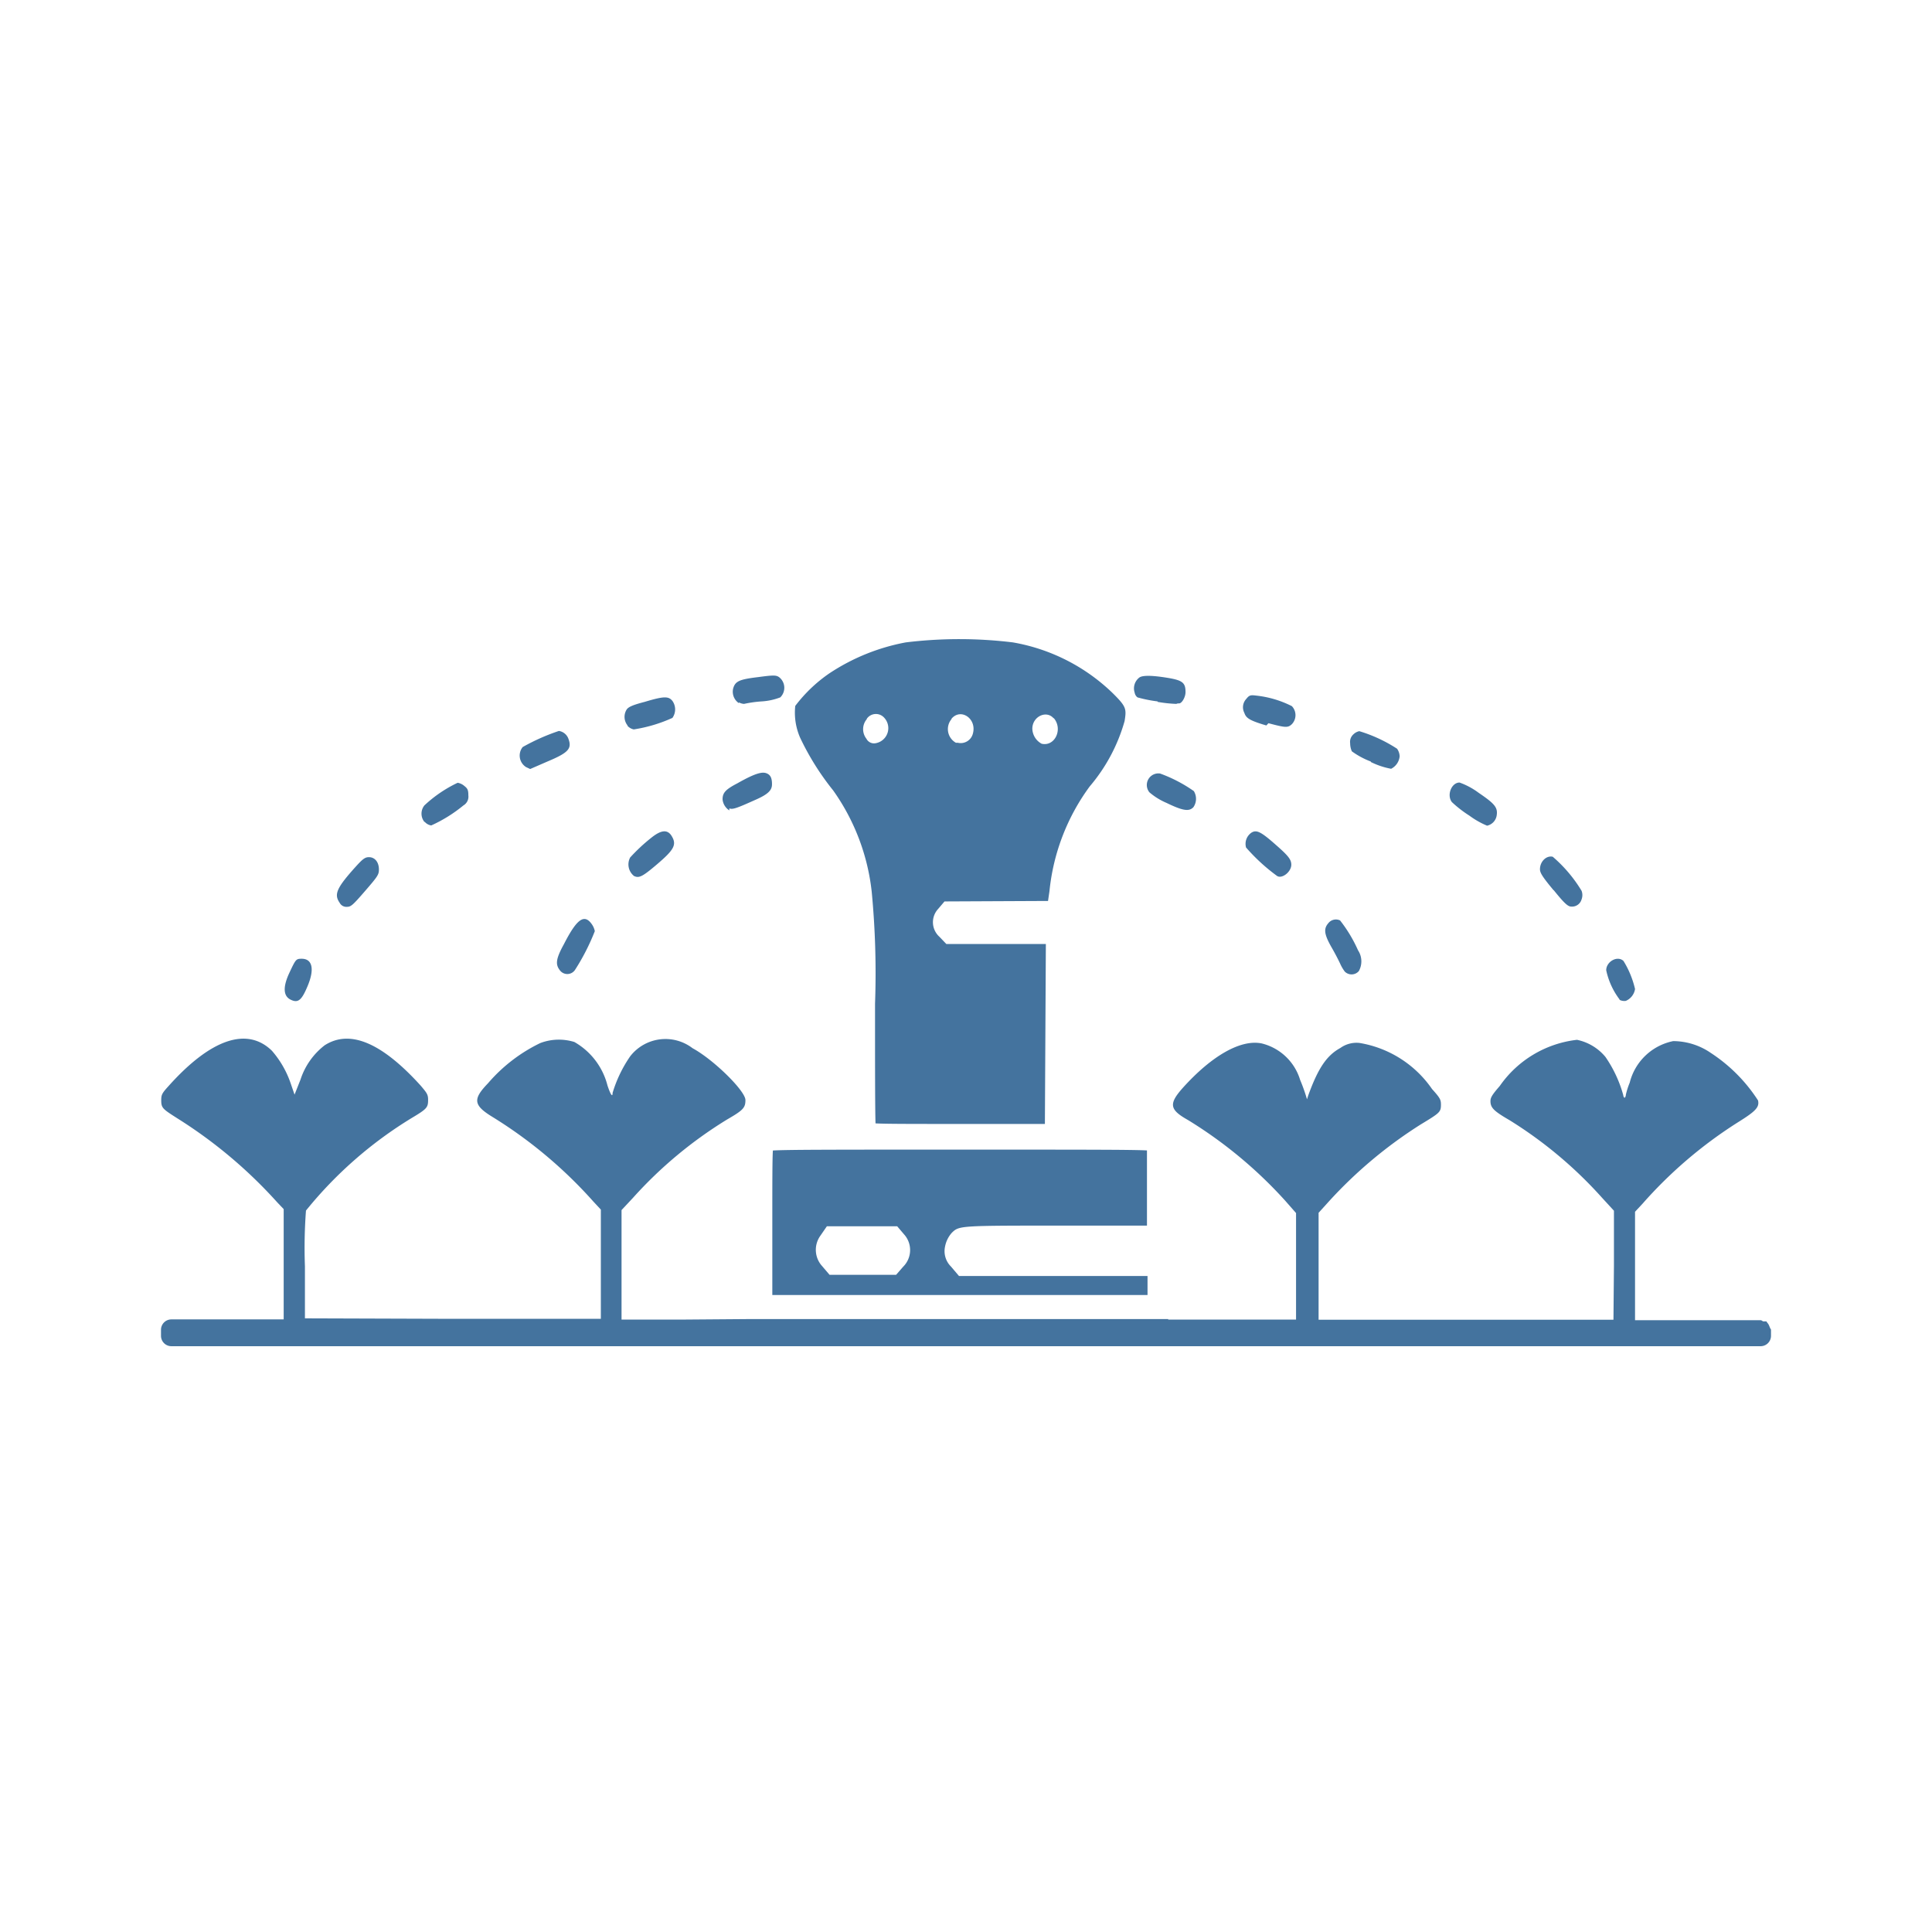 <svg xmlns="http://www.w3.org/2000/svg" fill="#44739e" width="24" height="24" version="1.1" viewBox="0 0 24 24"><path d="m 10.35,9.819 a 2.676,2.676 0 0 1 0.479,1.261 10.642,10.642 0 0 1 0.041,1.389 v 0.174 c 0,0.6 0,1.125 0.006,1.312 0.122,0.007 0.438,0.007 1.045,0.007 h 1.059 l 0.012,-2.235 h -1.236 l -0.086,-0.09 a 0.243,0.243 0 0 1 -0.016,-0.346 l 0.079,-0.093 1.286,-0.006 0.018,-0.123 a 2.637,2.637 0 0 1 0.5,-1.3 2.151,2.151 0 0 0 0.433,-0.811 c 0.025,-0.154 0.021,-0.18 -0.146,-0.346 a 2.361,2.361 0 0 0 -1.242,-0.632 5.48,5.48 0 0 0 -1.33,0 2.568,2.568 0 0 0 -0.947,0.383 1.824,1.824 0 0 0 -0.426,0.406 0.777,0.777 0 0 0 0.06,0.394 3.283,3.283 0 0 0 0.411,0.656 z m 2.739,-0.9 c 0.119,0.137 0.016,0.358 -0.149,0.32 A 0.219,0.219 0 0 1 12.824,9.053 C 12.824,8.9 13,8.818 13.089,8.924 Z M 11.82,8.928 c 0.116,-0.137 0.318,0 0.265,0.187 A 0.156,0.156 0 0 1 11.899,9.227 H 11.875 A 0.194,0.194 0 0 1 11.82,8.933 Z m -1.052,0 A 0.138,0.138 0 0 1 10.985,8.917 0.19,0.19 0 0 1 10.874,9.233 0.106,0.106 0 0 1 10.763,9.177 0.193,0.193 0 0 1 10.768,8.933 Z m 2.418,6.297 h 1.062 v -0.434 c 0,-0.255 0,-0.422 0,-0.5 -0.182,-0.01 -0.789,-0.01 -2.325,-0.01 -1.536,0 -2.141,0 -2.322,0.011 -0.007,0.113 -0.007,0.4 -0.007,0.934 v 0.861 h 4.661 v -0.236 h -2.342 l -0.1,-0.118 a 0.268,0.268 0 0 1 -0.074,-0.244 0.359,0.359 0 0 1 0.084,-0.174 c 0.092,-0.09 0.092,-0.09 1.363,-0.09 z m -1.967,0.511 -0.087,0.1 H 10.305 L 10.212,15.727 A 0.3,0.3 0 0 1 10.19,15.352 l 0.082,-0.119 h 0.873 l 0.085,0.1 a 0.291,0.291 0 0 1 -0.011,0.403 z M 21.99,16.5 a 0.244,0.244 0 0 0 -0.01,-0.024 0.131,0.131 0 0 0 -0.028,-0.047 l -0.009,-0.014 h -0.035 c -0.013,0 -0.023,-0.015 -0.037,-0.015 h -1.56 v -1.347 l 0.093,-0.1 a 5.488,5.488 0 0 1 1.186,-1.012 c 0.22,-0.137 0.268,-0.187 0.249,-0.271 a 1.994,1.994 0 0 0 -0.588,-0.591 0.828,0.828 0 0 0 -0.466,-0.146 0.7,0.7 0 0 0 -0.54,0.516 0.937,0.937 0 0 0 -0.048,0.15 c 0,0.015 -0.008,0.037 -0.016,0.037 -0.008,0 -0.016,-0.019 -0.016,-0.031 A 1.563,1.563 0 0 0 19.943,13.129 0.623,0.623 0 0 0 19.59,12.917 1.355,1.355 0 0 0 18.631,13.49 c -0.092,0.106 -0.116,0.143 -0.116,0.187 0,0.084 0.04,0.124 0.238,0.239 a 5.272,5.272 0 0 1 1.15,0.965 l 0.146,0.159 v 0.678 l -0.006,0.676 H 16.38 v -1.328 l 0.132,-0.146 a 5.553,5.553 0 0 1 1.134,-0.95 c 0.241,-0.146 0.254,-0.155 0.254,-0.249 0,-0.062 -0.013,-0.084 -0.111,-0.193 a 1.365,1.365 0 0 0 -0.9,-0.572 0.343,0.343 0 0 0 -0.238,0.062 c -0.17,0.093 -0.276,0.249 -0.4,0.591 l -0.015,0.047 -0.014,-0.047 c -0.021,-0.066 -0.044,-0.13 -0.071,-0.193 a 0.664,0.664 0 0 0 -0.477,-0.454 c -0.257,-0.053 -0.615,0.146 -0.98,0.551 -0.178,0.2 -0.167,0.271 0.063,0.4 a 5.5,5.5 0 0 1 1.206,1 l 0.137,0.156 v 1.323 H 14.512 V 16.386 H 9.3 l -0.779,0.006 h -0.8 v -1.36 l 0.143,-0.153 a 5.265,5.265 0 0 1 1.171,-0.974 c 0.2,-0.115 0.225,-0.146 0.225,-0.24 0,-0.112 -0.392,-0.5 -0.657,-0.644 a 0.554,0.554 0 0 0 -0.774,0.1 1.612,1.612 0 0 0 -0.219,0.455 c 0,0.062 -0.027,0.019 -0.064,-0.093 a 0.868,0.868 0 0 0 -0.411,-0.539 0.653,0.653 0 0 0 -0.423,0.013 2,2 0 0 0 -0.65,0.5 c -0.193,0.2 -0.182,0.274 0.064,0.423 a 5.647,5.647 0 0 1 1.245,1.046 l 0.093,0.1 v 1.357 H 5.627 L 3.788,16.377 v -0.645 a 6.183,6.183 0 0 1 0.013,-0.694 5.092,5.092 0 0 1 1.317,-1.152 c 0.188,-0.112 0.2,-0.13 0.2,-0.224 0,-0.065 -0.014,-0.084 -0.093,-0.177 -0.485,-0.535 -0.88,-0.7 -1.192,-0.5 a 0.882,0.882 0 0 0 -0.3,0.426 L 3.659,13.598 3.611,13.458 A 1.213,1.213 0 0 0 3.378,13.053 c -0.307,-0.3 -0.758,-0.149 -1.282,0.436 -0.082,0.09 -0.093,0.109 -0.093,0.177 0,0.1 0.016,0.109 0.212,0.234 a 5.841,5.841 0 0 1 1.229,1.036 l 0.08,0.084 v 1.37 H 2.129 A 0.129,0.129 0 0 0 2,16.521 v 0.073 a 0.129,0.129 0 0 0 0.129,0.129 H 21.871 A 0.129,0.129 0 0 0 22,16.594 V 16.521 C 22,16.511 21.992,16.505 21.99,16.5 Z M 19.3,11.057 c 0.14,0.174 0.18,0.205 0.22,0.205 a 0.123,0.123 0 0 0 0.127,-0.09 0.149,0.149 0 0 0 0,-0.106 1.745,1.745 0 0 0 -0.358,-0.423 c -0.079,-0.019 -0.159,0.059 -0.159,0.155 0,0.044 0.03,0.094 0.17,0.262 z m 0.818,1.363 a 0.128,0.128 0 0 0 0.079,0.013 0.192,0.192 0 0 0 0.114,-0.147 1.159,1.159 0 0 0 -0.143,-0.348 c -0.074,-0.072 -0.215,0.006 -0.215,0.115 a 0.92,0.92 0 0 0 0.167,0.364 z m -4.077,-1.678 c 0,-0.065 -0.038,-0.112 -0.191,-0.246 -0.186,-0.165 -0.239,-0.189 -0.3,-0.155 a 0.168,0.168 0 0 0 -0.071,0.187 2.34,2.34 0 0 0 0.386,0.354 v 0 c 0.062,0.038 0.176,-0.052 0.176,-0.14 z m 2.212,-0.61 v 0 a 1.046,1.046 0 0 0 0.22,0.125 0.154,0.154 0 0 0 0.119,-0.125 c 0.016,-0.1 -0.021,-0.146 -0.223,-0.283 A 0.906,0.906 0 0 0 18.131,9.721 c -0.1,0 -0.162,0.156 -0.095,0.243 a 1.454,1.454 0 0 0 0.217,0.168 z m -1.606,1.837 a 0.51,0.51 0 0 0 0.058,0.1 0.119,0.119 0 0 0 0.175,-0.006 0.249,0.249 0 0 0 -0.01,-0.258 1.749,1.749 0 0 0 -0.223,-0.371 0.12,0.12 0 0 0 -0.146,0.034 c -0.06,0.069 -0.053,0.137 0.04,0.3 0.037,0.064 0.073,0.132 0.106,0.201 z M 17.029,9.46 v 0.006 a 0.958,0.958 0 0 0 0.252,0.084 0.194,0.194 0 0 0 0.106,-0.155 0.177,0.177 0 0 0 -0.032,-0.094 1.825,1.825 0 0 0 -0.469,-0.218 0.144,0.144 0 0 0 -0.072,0.038 0.125,0.125 0 0 0 -0.042,0.112 0.252,0.252 0 0 0 0.021,0.1 0.992,0.992 0 0 0 0.236,0.127 z M 15.731,9.012 15.757,8.984 c 0.212,0.056 0.241,0.059 0.291,0.012 a 0.162,0.162 0 0 0 0,-0.224 1.283,1.283 0 0 0 -0.442,-0.131 C 15.535,8.632 15.519,8.635 15.482,8.682 a 0.151,0.151 0 0 0 -0.024,0.174 c 0.021,0.062 0.058,0.093 0.273,0.156 z M 3.82,12.252 C 3.91,12.04 3.881,11.91 3.748,11.91 c -0.071,0 -0.074,0.006 -0.153,0.174 -0.079,0.168 -0.08,0.286 0.013,0.333 0.093,0.047 0.138,0.012 0.212,-0.165 z m 4.268,-1.843 a 2.2,2.2 0 0 0 -0.26,0.243 0.184,0.184 0 0 0 0.048,0.23 c 0.061,0.028 0.1,0.013 0.283,-0.143 0.22,-0.187 0.252,-0.249 0.18,-0.361 C 8.286,10.3 8.207,10.313 8.088,10.409 Z M 4.31,11.265 c 0.05,0 0.074,-0.022 0.228,-0.2 0.154,-0.178 0.169,-0.2 0.169,-0.264 0,-0.091 -0.05,-0.153 -0.124,-0.153 -0.048,0 -0.077,0.022 -0.164,0.118 -0.236,0.262 -0.273,0.343 -0.2,0.448 a 0.094,0.094 0 0 0 0.091,0.051 z m 2.647,0.791 v 0 A 0.115,0.115 0 0 0 7.142,12.05 2.711,2.711 0 0 0 7.389,11.567 0.23,0.23 0 0 0 7.349,11.477 C 7.256,11.349 7.164,11.418 7.005,11.729 6.9,11.919 6.9,11.984 6.957,12.056 Z M 7.794,9.015 a 0.14,0.14 0 0 0 0.079,0.046 1.838,1.838 0 0 0 0.48,-0.143 0.182,0.182 0 0 0 0,-0.211 C 8.305,8.647 8.247,8.647 8.008,8.719 7.865,8.756 7.808,8.781 7.786,8.812 a 0.17,0.17 0 0 0 0.01,0.2 z M 5.277,10.21 a 0.134,0.134 0 0 0 0.08,0.044 1.783,1.783 0 0 0 0.4,-0.249 A 0.126,0.126 0 0 0 5.818,9.88 C 5.818,9.818 5.81,9.796 5.77,9.765 a 0.169,0.169 0 0 0 -0.085,-0.041 1.615,1.615 0 0 0 -0.413,0.281 0.164,0.164 0 0 0 0,0.205 z M 9.179,8.725 A 0.148,0.148 0 0 0 9.243,8.744 1.475,1.475 0 0 1 9.463,8.713 0.764,0.764 0 0 0 9.693,8.663 0.167,0.167 0 0 0 9.677,8.411 C 9.64,8.386 9.606,8.386 9.42,8.411 9.187,8.439 9.134,8.461 9.108,8.551 a 0.171,0.171 0 0 0 0.071,0.184 z m 4.962,-0.059 a 1.629,1.629 0 0 0 0.239,0.047 v 0.006 a 1.66,1.66 0 0 0 0.233,0.025 0.068,0.068 0 0 1 0.034,-0.006 c 0.035,0 0.08,-0.078 0.08,-0.14 0,-0.116 -0.035,-0.147 -0.225,-0.178 -0.19,-0.031 -0.316,-0.034 -0.353,0 a 0.17,0.17 0 0 0 -0.053,0.187 c 0.004,0.028 0.029,0.059 0.045,0.059 z m 0.138,1.177 a 0.821,0.821 0 0 0 0.212,0.131 v 0 c 0.206,0.1 0.281,0.109 0.334,0.053 A 0.183,0.183 0 0 0 14.83,9.827 1.8,1.8 0 0 0 14.411,9.609 0.144,0.144 0 0 0 14.279,9.843 Z M 9.06,10.067 v -0.025 c 0.04,0.016 0.088,0 0.31,-0.1 C 9.542,9.868 9.59,9.818 9.59,9.742 9.59,9.666 9.572,9.624 9.519,9.605 9.466,9.586 9.381,9.605 9.161,9.73 9.013,9.807 8.976,9.848 8.976,9.93 A 0.183,0.183 0 0 0 9.06,10.067 Z M 6.586,9.553 6.8,9.46 C 7.067,9.348 7.11,9.298 7.057,9.167 A 0.15,0.15 0 0 0 6.943,9.08 2.587,2.587 0 0 0 6.493,9.28 0.169,0.169 0 0 0 6.535,9.529 Z"/></svg>
